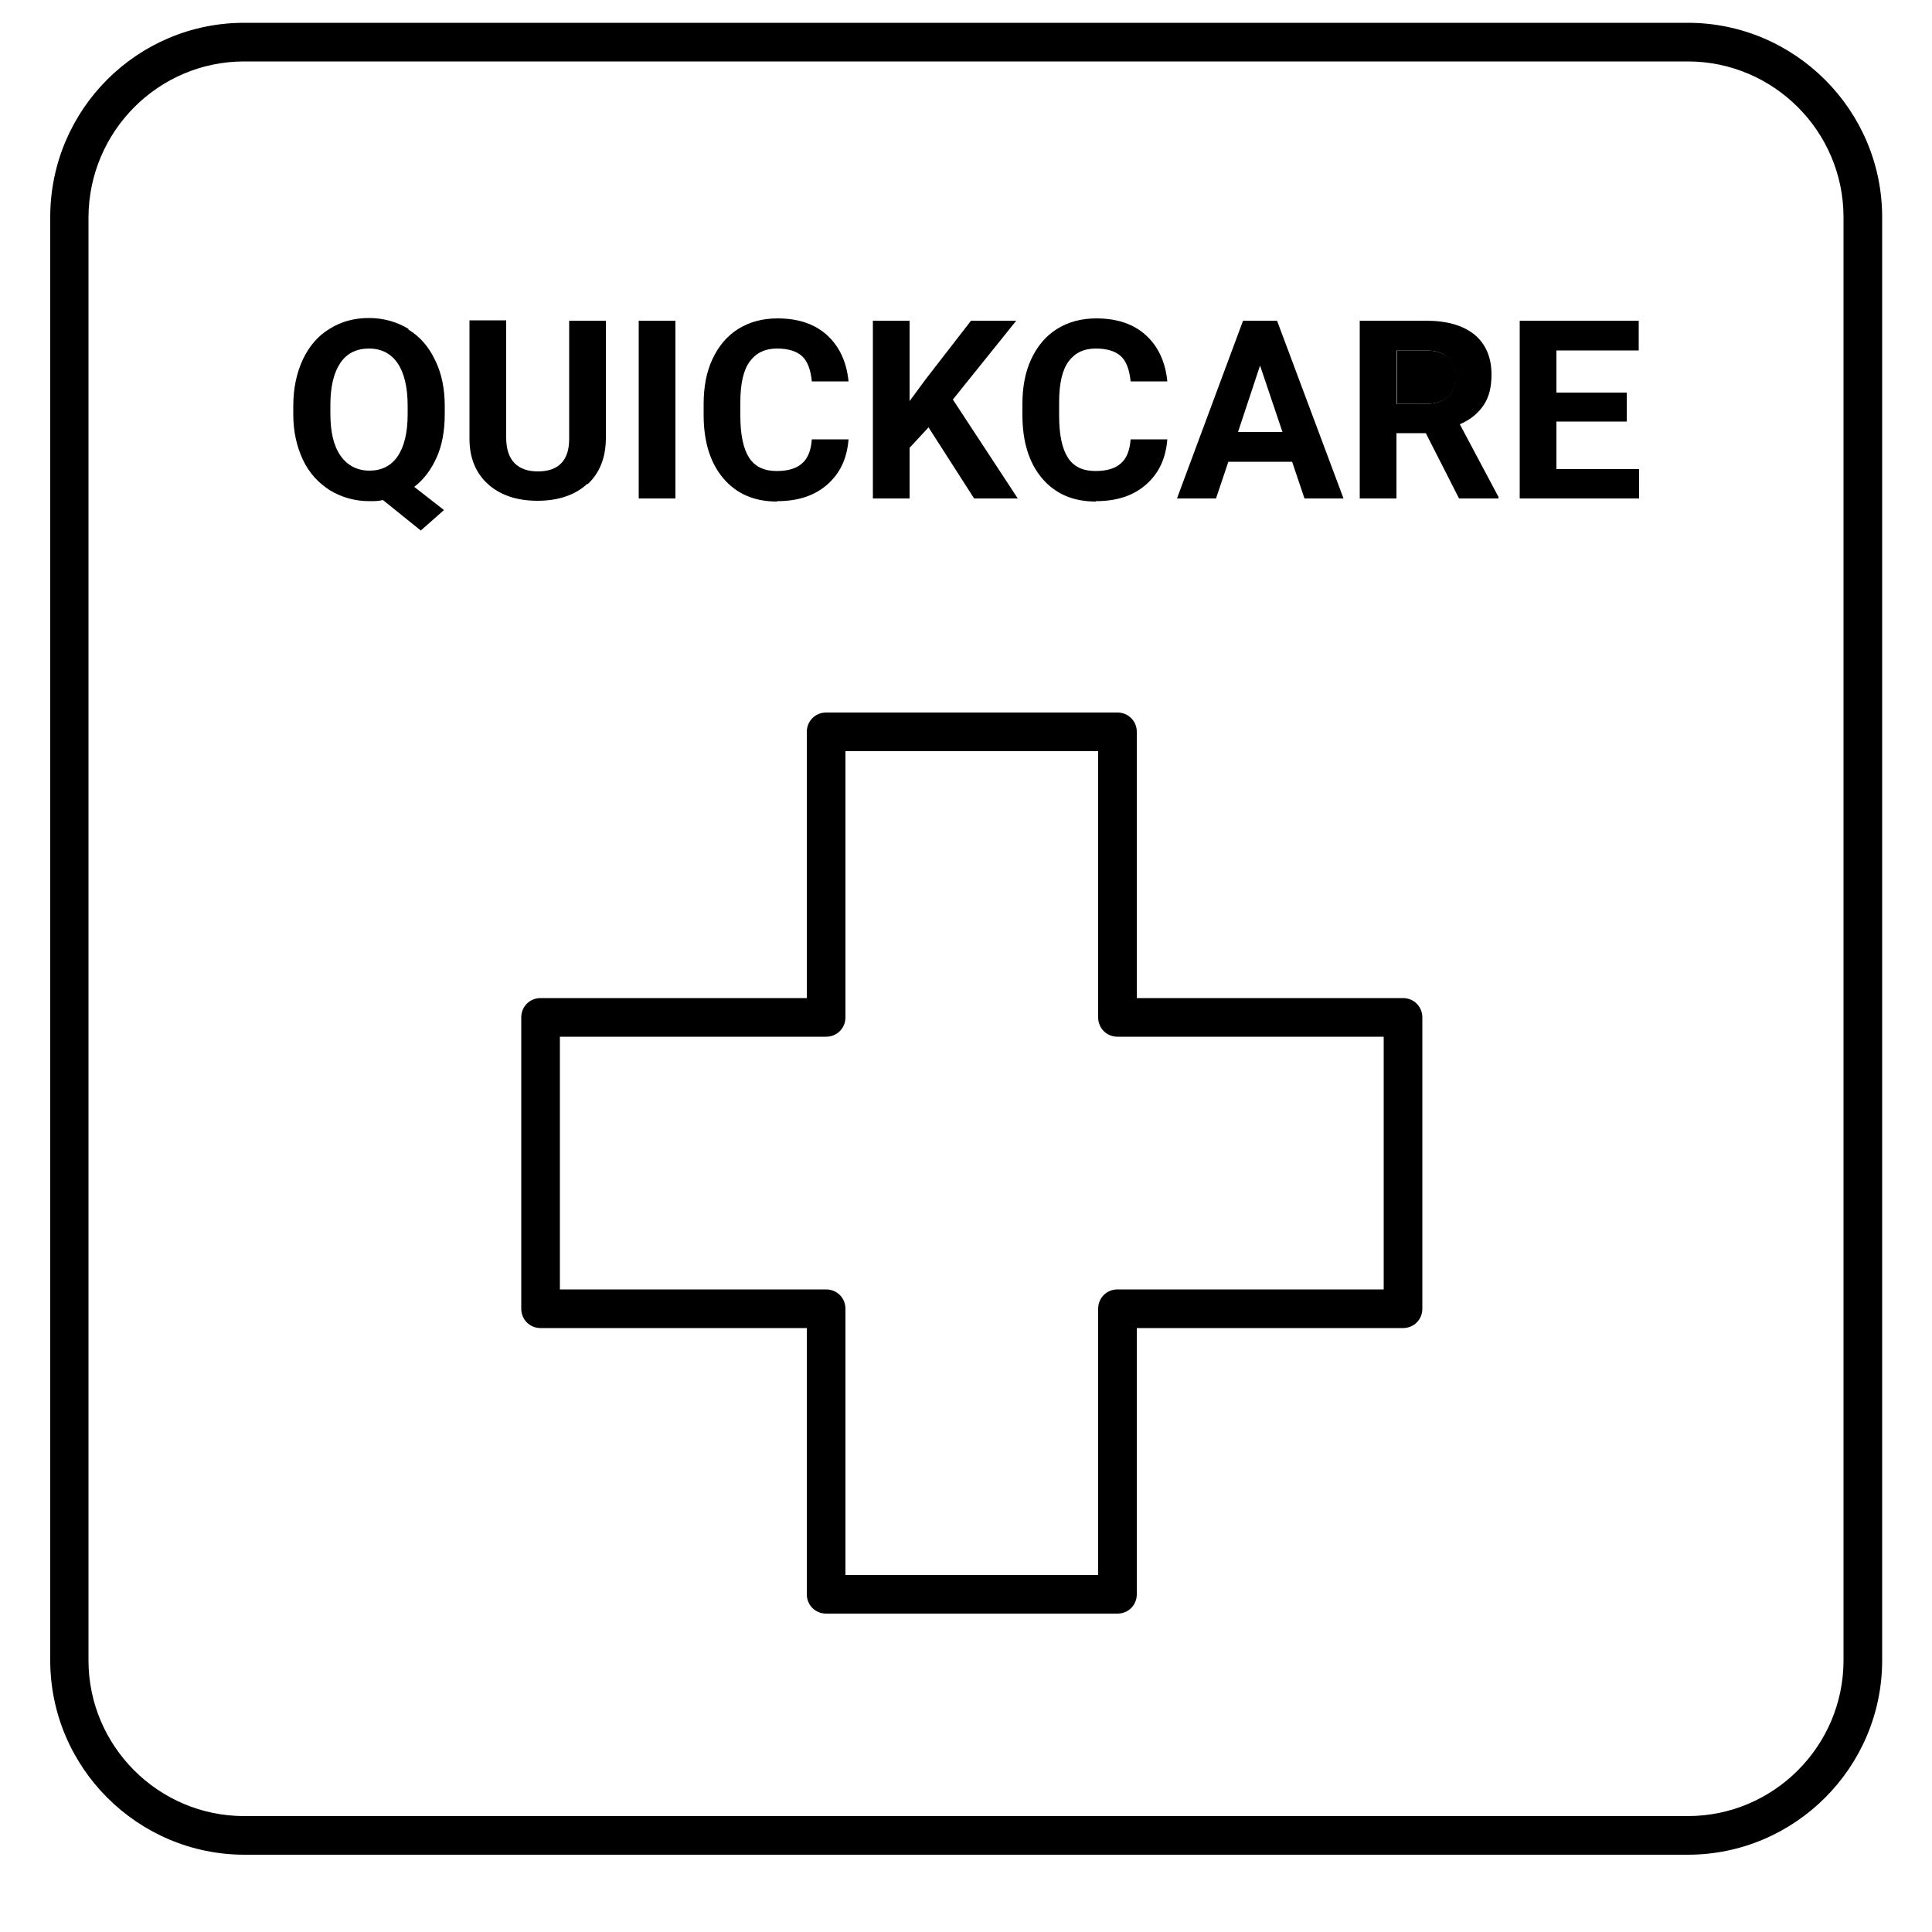 <?xml version="1.0" encoding="UTF-8"?><svg id="uuid-07b4cd66-cbf0-4815-9e1a-b0d08ff36652" xmlns="http://www.w3.org/2000/svg" viewBox="0 0 50 50"><path d="M36.91,9.07h-.76v1.38h.77c.24,0,.42-.06,.55-.18,.13-.12,.2-.29,.2-.5s-.06-.39-.19-.51c-.12-.12-.31-.19-.57-.19Z"/><path d="M10.57,8.51c-.3-.18-.64-.28-1.02-.28s-.72,.09-1.02,.28c-.3,.18-.53,.45-.69,.79-.16,.34-.25,.74-.25,1.2v.23c0,.44,.09,.83,.25,1.17,.16,.34,.4,.6,.7,.79,.3,.18,.64,.28,1.02,.28,.12,0,.24,0,.35-.03l.98,.79,.6-.53-.77-.6c.25-.19,.44-.45,.58-.76s.21-.69,.21-1.12v-.21c0-.45-.08-.85-.25-1.19-.16-.34-.39-.61-.69-.79Zm-.02,2.21c0,.48-.09,.84-.26,1.09-.17,.25-.42,.37-.73,.37s-.57-.13-.75-.39-.26-.62-.26-1.09v-.22c0-.48,.09-.84,.26-1.09,.17-.25,.42-.37,.74-.37s.57,.13,.74,.38c.17,.25,.26,.62,.26,1.1v.22Z"/><path d="M15.21,12.53c.31-.29,.47-.69,.47-1.2v-3.03h-.95v3.06c0,.56-.28,.84-.81,.84-.26,0-.46-.07-.6-.21-.14-.14-.22-.36-.22-.66v-3.04h-.95v3.07c0,.5,.17,.89,.48,1.17s.74,.43,1.28,.43,.98-.15,1.29-.44Z"/><rect x="16.53" y="8.3" width=".95" height="4.6"/><path d="M20.11,12.97c.54,0,.97-.14,1.3-.43s.51-.67,.55-1.17h-.95c-.02,.28-.1,.49-.25,.62-.14,.13-.36,.2-.66,.2-.32,0-.56-.11-.71-.34-.15-.23-.23-.59-.23-1.09v-.35c0-.48,.08-.83,.24-1.05s.39-.34,.71-.34c.29,0,.51,.07,.65,.2,.14,.13,.22,.35,.25,.65h.95c-.05-.51-.24-.91-.56-1.2s-.75-.43-1.28-.43c-.38,0-.72,.09-1.01,.27-.29,.18-.51,.44-.67,.78-.16,.34-.23,.73-.23,1.17v.28c0,.69,.17,1.24,.51,1.64s.8,.6,1.39,.6Z"/><polygon points="23.54 11.59 24.03 11.06 25.21 12.9 26.34 12.9 24.66 10.34 26.3 8.3 25.13 8.3 23.96 9.81 23.54 10.38 23.54 8.3 22.59 8.3 22.59 12.9 23.54 12.9 23.54 11.59"/><path d="M28.36,12.97c.54,0,.97-.14,1.3-.43s.51-.67,.55-1.17h-.95c-.02,.28-.1,.49-.25,.62-.14,.13-.36,.2-.66,.2-.32,0-.56-.11-.71-.34-.15-.23-.23-.59-.23-1.09v-.35c0-.48,.08-.83,.24-1.05s.39-.34,.71-.34c.29,0,.51,.07,.65,.2,.14,.13,.22,.35,.25,.65h.95c-.05-.51-.24-.91-.56-1.2s-.75-.43-1.28-.43c-.38,0-.72,.09-1.01,.27-.29,.18-.51,.44-.67,.78-.16,.34-.23,.73-.23,1.17v.28c0,.69,.17,1.24,.51,1.64s.8,.6,1.39,.6Z"/><path d="M31.78,11.95h1.66l.32,.95h1.01l-1.72-4.6h-.88l-1.71,4.6h1.01l.32-.95Zm.83-2.49l.58,1.72h-1.15l.57-1.72Z"/><path d="M38.4,10.48c.14-.21,.2-.47,.2-.79,0-.44-.15-.79-.44-1.03-.3-.24-.71-.36-1.26-.36h-1.71v4.6h.95v-1.69h.76l.86,1.69h1.02v-.04l-1-1.88c.28-.12,.48-.29,.62-.5Zm-.94-.21c-.13,.12-.31,.18-.55,.18h-.77v-1.38h.76c.26,0,.44,.06,.57,.19,.12,.12,.19,.29,.19,.51s-.07,.38-.2,.5Z"/><polygon points="40.28 10.91 42.1 10.91 42.1 10.16 40.28 10.16 40.28 9.07 42.41 9.07 42.41 8.3 39.33 8.3 39.33 12.9 42.42 12.9 42.42 12.14 40.28 12.14 40.28 10.91"/><path d="M43.68,.59H6.32C3.55,.59,1.3,2.84,1.3,5.62V42.97c0,2.77,2.26,5.03,5.03,5.03H43.68c2.77,0,5.03-2.26,5.03-5.03V5.62c0-2.77-2.26-5.03-5.03-5.03Zm4.03,42.38c0,2.22-1.81,4.03-4.03,4.03H6.32c-2.22,0-4.03-1.81-4.03-4.03V5.62C2.3,3.4,4.1,1.59,6.32,1.59H43.68c2.22,0,4.03,1.81,4.03,4.03V42.97Z"/><path d="M36.31,25.83h-6.89v-6.89c0-.28-.22-.5-.5-.5h-7.54c-.28,0-.5,.22-.5,.5v6.89h-6.89c-.28,0-.5,.22-.5,.5v7.54c0,.28,.22,.5,.5,.5h6.89v6.89c0,.28,.22,.5,.5,.5h7.54c.28,0,.5-.22,.5-.5v-6.89h6.89c.28,0,.5-.22,.5-.5v-7.54c0-.28-.22-.5-.5-.5Zm-.5,7.54h-6.89c-.28,0-.5,.22-.5,.5v6.89h-6.54v-6.89c0-.28-.22-.5-.5-.5h-6.89v-6.54h6.89c.28,0,.5-.22,.5-.5v-6.89h6.54v6.89c0,.28,.22,.5,.5,.5h6.89v6.54Z"/></svg>